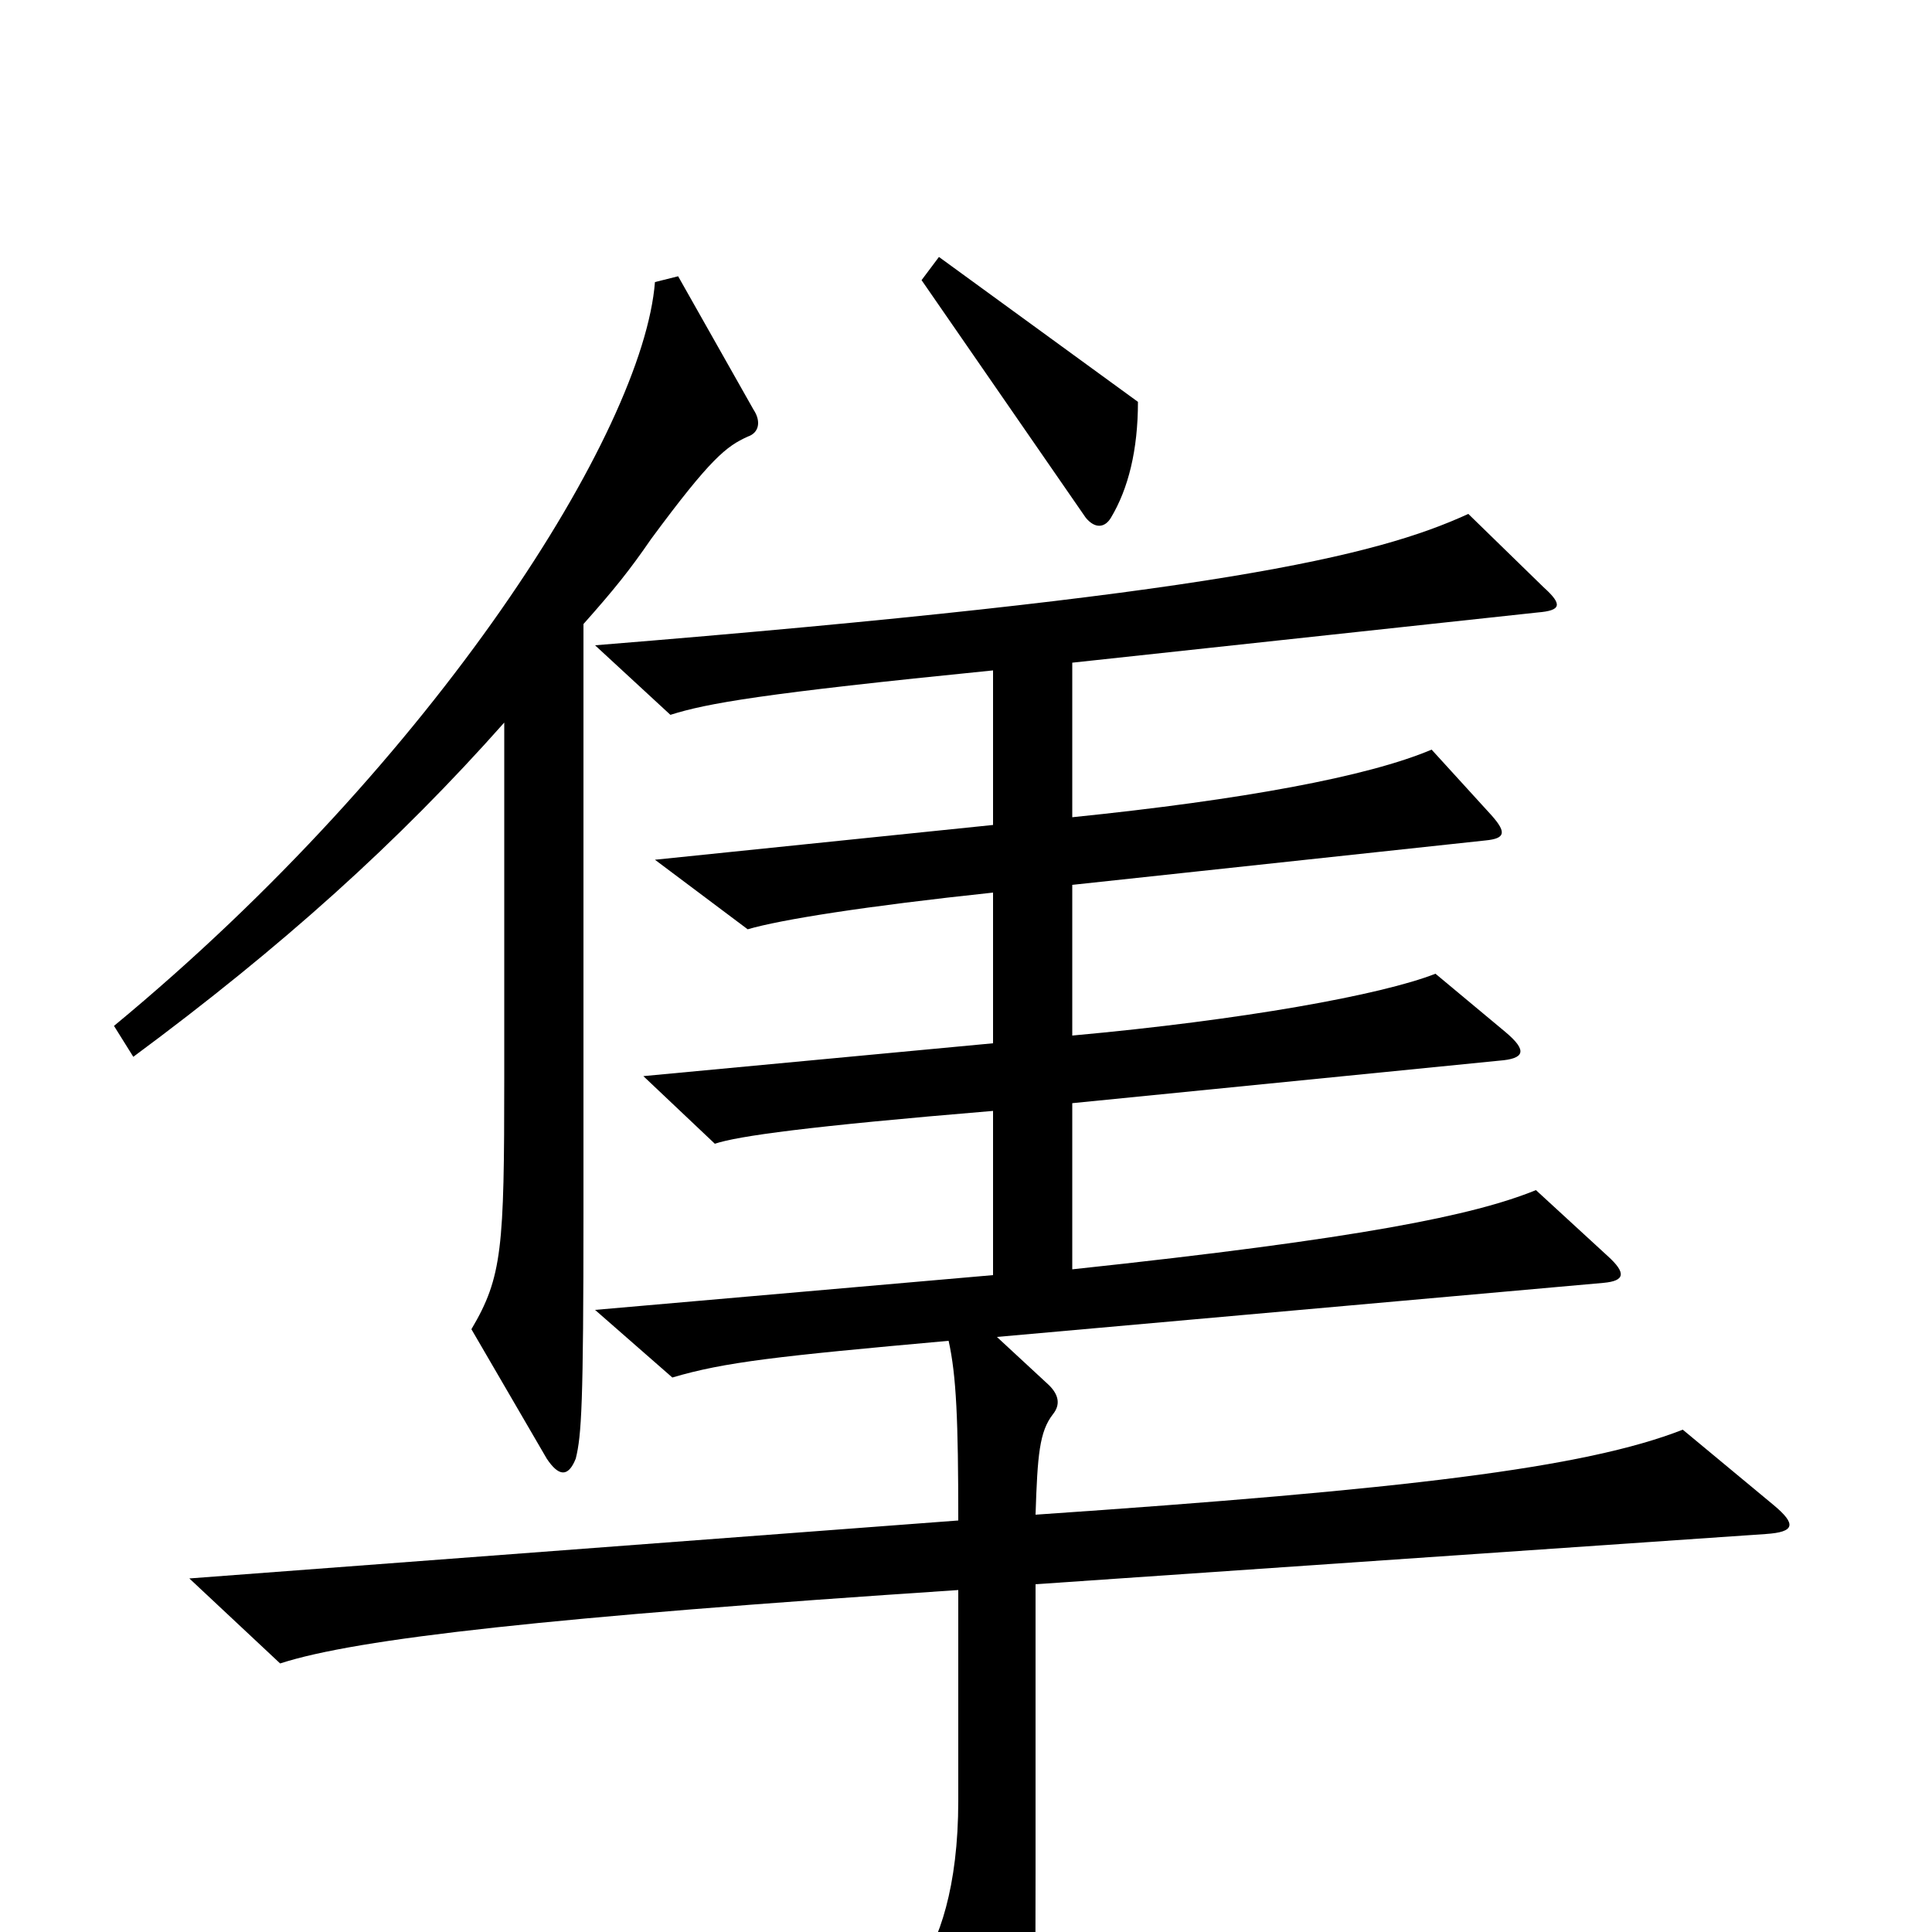 <svg xmlns="http://www.w3.org/2000/svg" viewBox="0 -1000 1000 1000">
	<path fill="#000000" d="M589 -792L486 -867L477 -855L562 -732C567 -726 572 -727 575 -732C584 -747 589 -767 589 -792ZM390 -788L351 -857L339 -854C333 -777 226 -607 59 -469L69 -453C146 -510 206 -564 261 -626V-442C261 -354 260 -339 244 -312L283 -245C289 -236 294 -235 298 -245C301 -257 302 -273 302 -373V-677C318 -695 326 -705 337 -721C368 -763 376 -769 387 -774C393 -776 394 -782 390 -788ZM918 -221L871 -260C820 -240 726 -229 536 -216C537 -247 538 -259 545 -268C549 -273 548 -278 543 -283L516 -308L830 -336C841 -337 842 -341 832 -350L795 -384C763 -371 705 -359 555 -343V-429L776 -451C789 -452 791 -456 779 -466L743 -496C715 -485 643 -472 555 -464V-542L769 -565C779 -566 780 -569 772 -578L741 -612C708 -598 643 -586 555 -577V-657L796 -683C808 -684 809 -687 799 -696L760 -734C712 -712 629 -692 308 -666L347 -630C366 -636 394 -641 514 -653V-573L339 -555L387 -519C404 -524 448 -531 514 -538V-460L333 -443L370 -408C382 -412 418 -417 514 -425V-340L308 -322L348 -287C375 -295 402 -298 491 -306C495 -288 496 -265 496 -213L98 -183L145 -139C185 -152 285 -163 496 -177V-68C496 -23 486 5 475 20L517 101C521 110 529 110 531 99C535 76 536 63 536 -31V-180L914 -206C929 -207 930 -211 918 -221Z"/>
</svg>